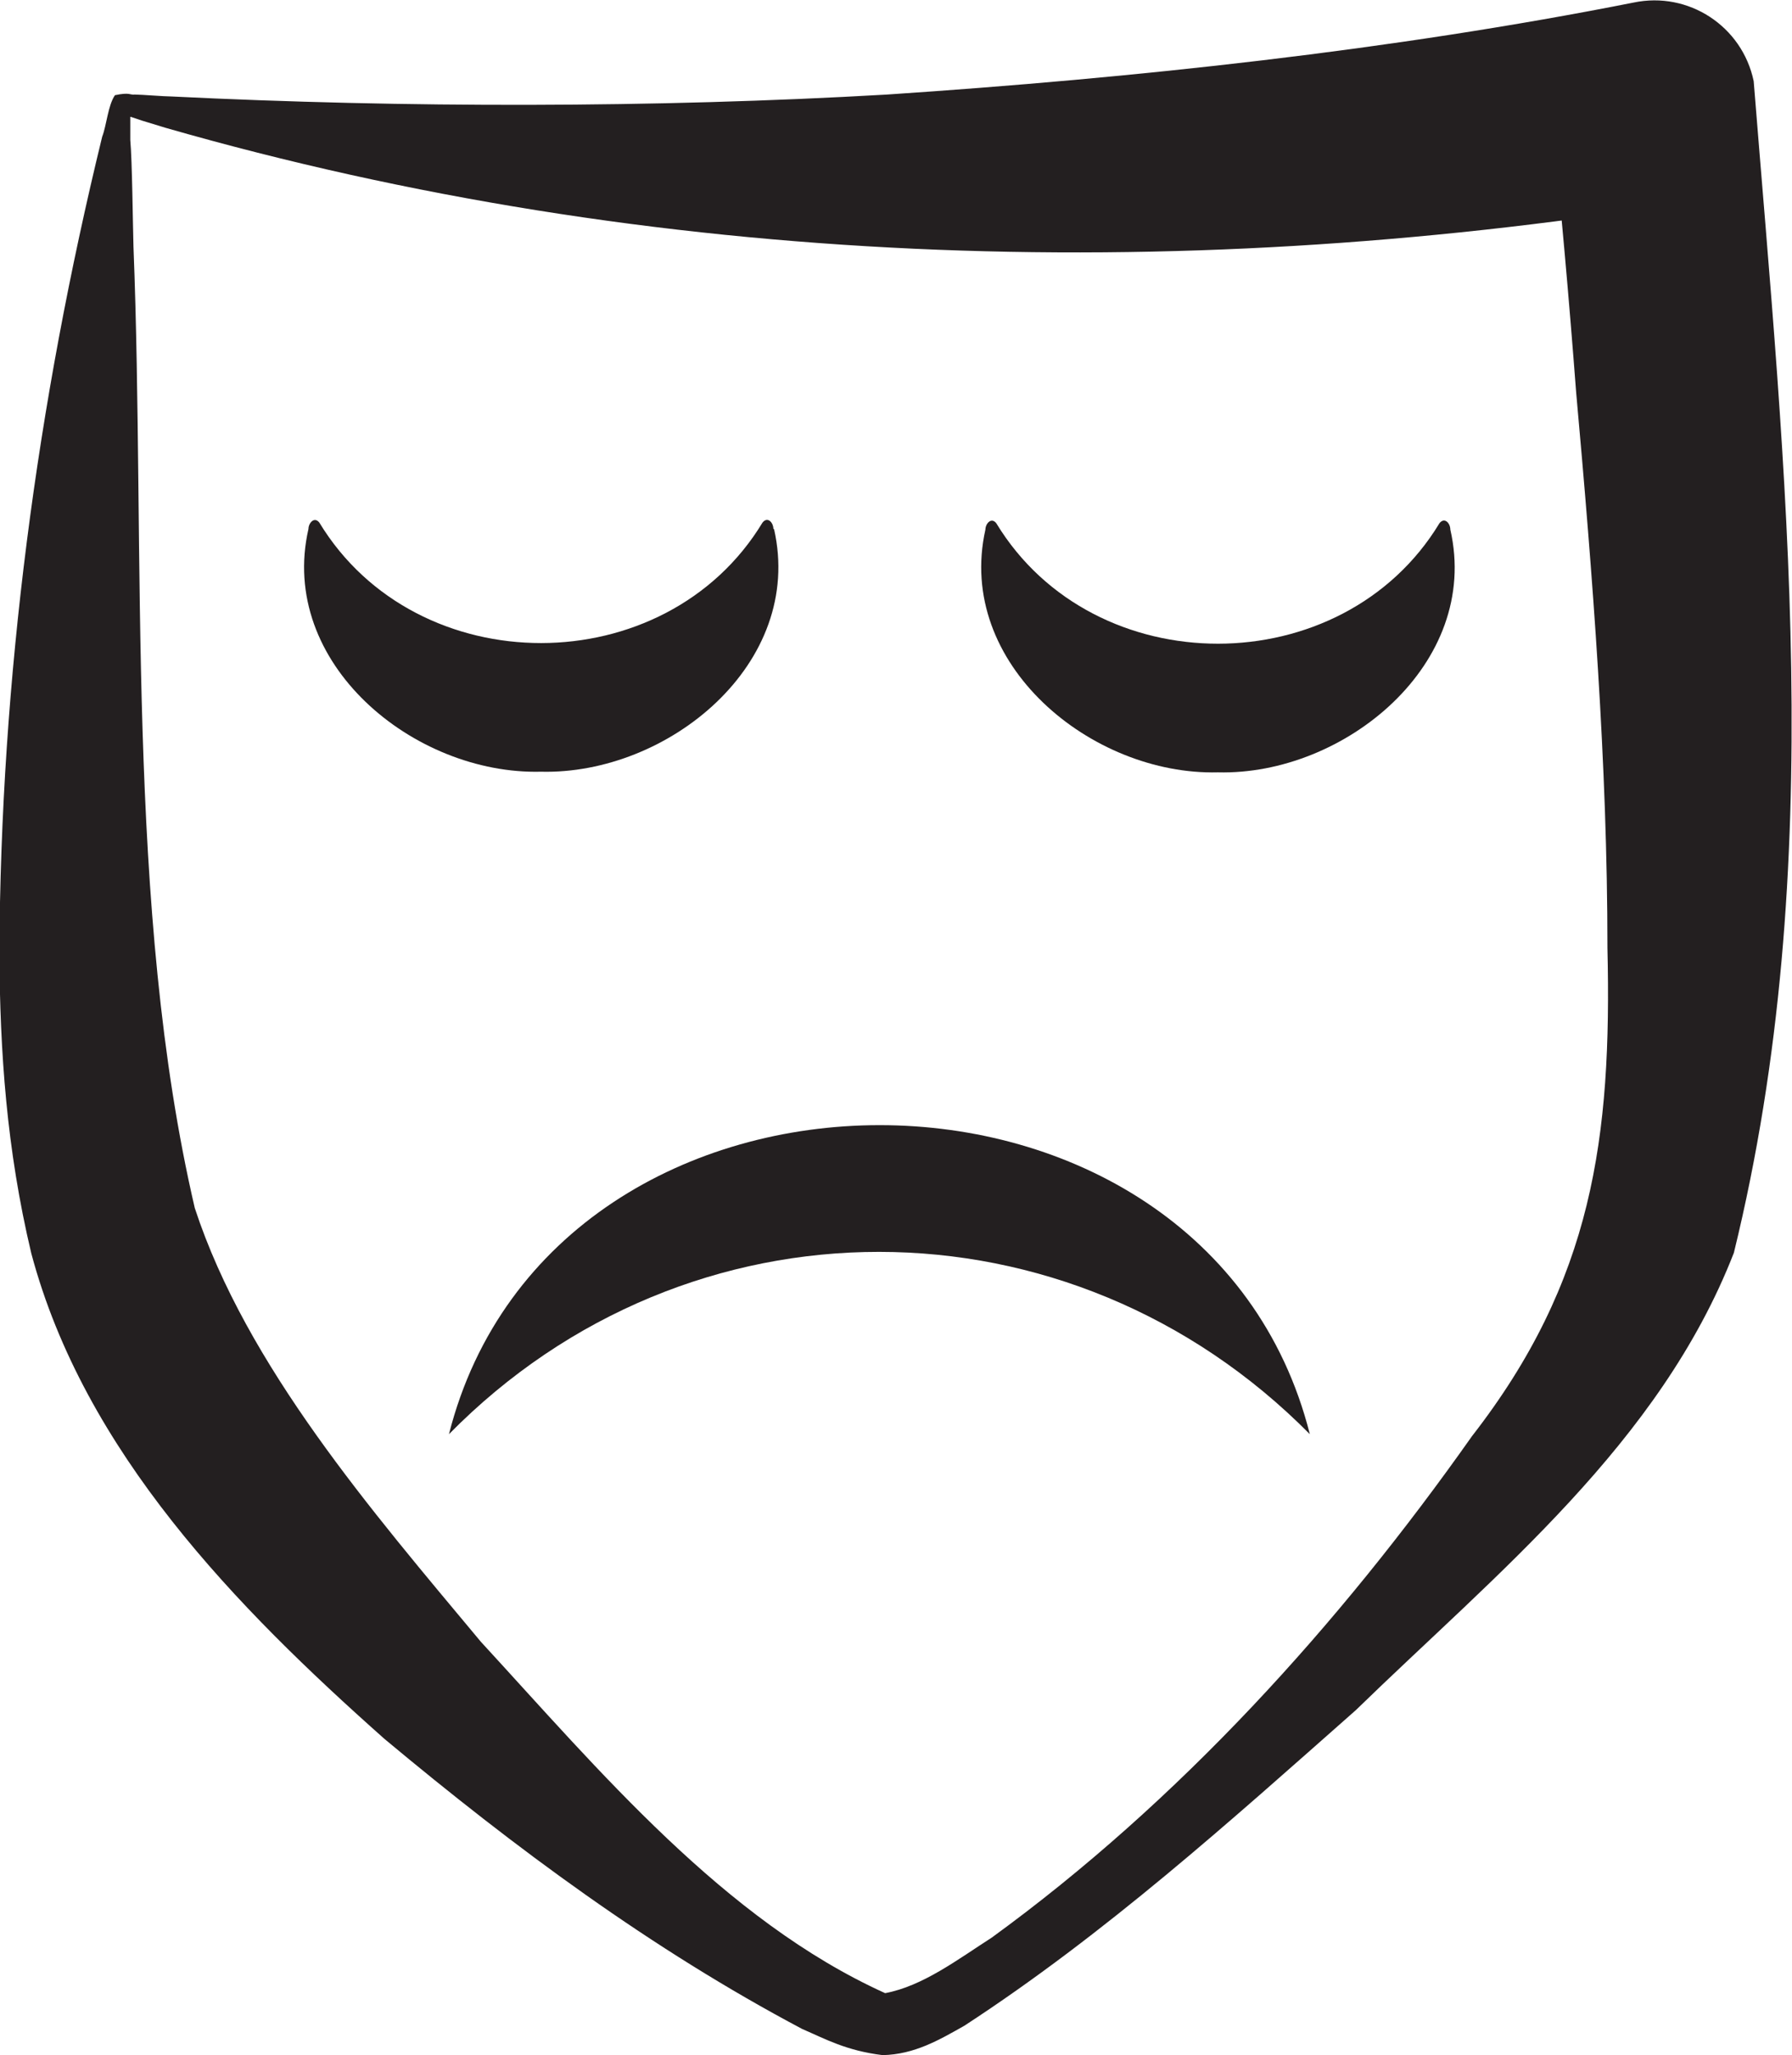 <?xml version="1.0" encoding="UTF-8"?>
<svg id="Layer_2" data-name="Layer 2" xmlns="http://www.w3.org/2000/svg" viewBox="0 0 28.06 32.17">
  <defs>
    <style>
      .cls-1 {
        fill: #231f20;
      }
    </style>
  </defs>
  <g id="Layer_1-2" data-name="Layer 1">
    <path class="cls-1" d="m1.98,1.73s.06.04.06.05c0,.03,0,.09,0,.13v.28c.03.33.04,1.32.05,1.67.19,4.82-.13,10.37.96,15.05.81,2.47,2.77,4.74,4.48,6.79,1.85,2.01,3.81,4.36,6.33,5.5.59-.11,1.14-.53,1.67-.87,2.93-2.13,5.44-4.9,7.52-7.85,1.89-2.43,2.19-4.67,2.12-7.64,0-2.89-.23-5.81-.49-8.7-.11-1.45-.24-2.92-.39-4.35l1.91,1.41c-7.87,1.25-15.95,1-23.61-1.2,0,0-.36-.11-.36-.11l-.18-.06s-.18,0-.06-.09h0Zm-.18-.24c.24-.05.23,0,.31-.01.1,0,.46.03.57.03,3.65.18,7.58.18,11.21-.03,3.89-.26,7.9-.69,11.69-1.44.86-.18,1.7.37,1.88,1.23.49,6.14,1.18,12.26-.31,18.34-1.16,2.98-3.71,5.01-5.92,7.16-1.97,1.74-3.92,3.5-6.13,4.94-.39.22-.78.45-1.28.46-.57-.07-.89-.25-1.26-.41-2.36-1.25-4.49-2.83-6.54-4.54-2.32-2.06-4.7-4.49-5.53-7.6-.39-1.64-.49-3.16-.5-4.69C.01,10.6.58,6.32,1.6,2.14c.07-.18.09-.49.2-.65h0Z"/>
    <path class="cls-1" d="m7.03,22.45c1.64-6.45,11.85-6.45,13.48,0-3.76-3.8-9.73-3.81-13.48,0h0Z"/>
    <path class="cls-1" d="m12.12,8.28c.48,2.11-1.66,3.85-3.65,3.8-1.99.05-4.12-1.7-3.64-3.8,0-.09.09-.2.17-.1,1.53,2.52,5.42,2.51,6.94,0,.08-.1.17,0,.17.1h0Z"/>
    <path class="cls-1" d="m22.71,8.29c.48,2.1-1.66,3.85-3.64,3.8-1.98.05-4.11-1.7-3.64-3.8,0-.09.09-.2.17-.1,1.53,2.52,5.42,2.51,6.94,0,.08-.1.17,0,.17.1h0Z"/>
  </g>
</svg>